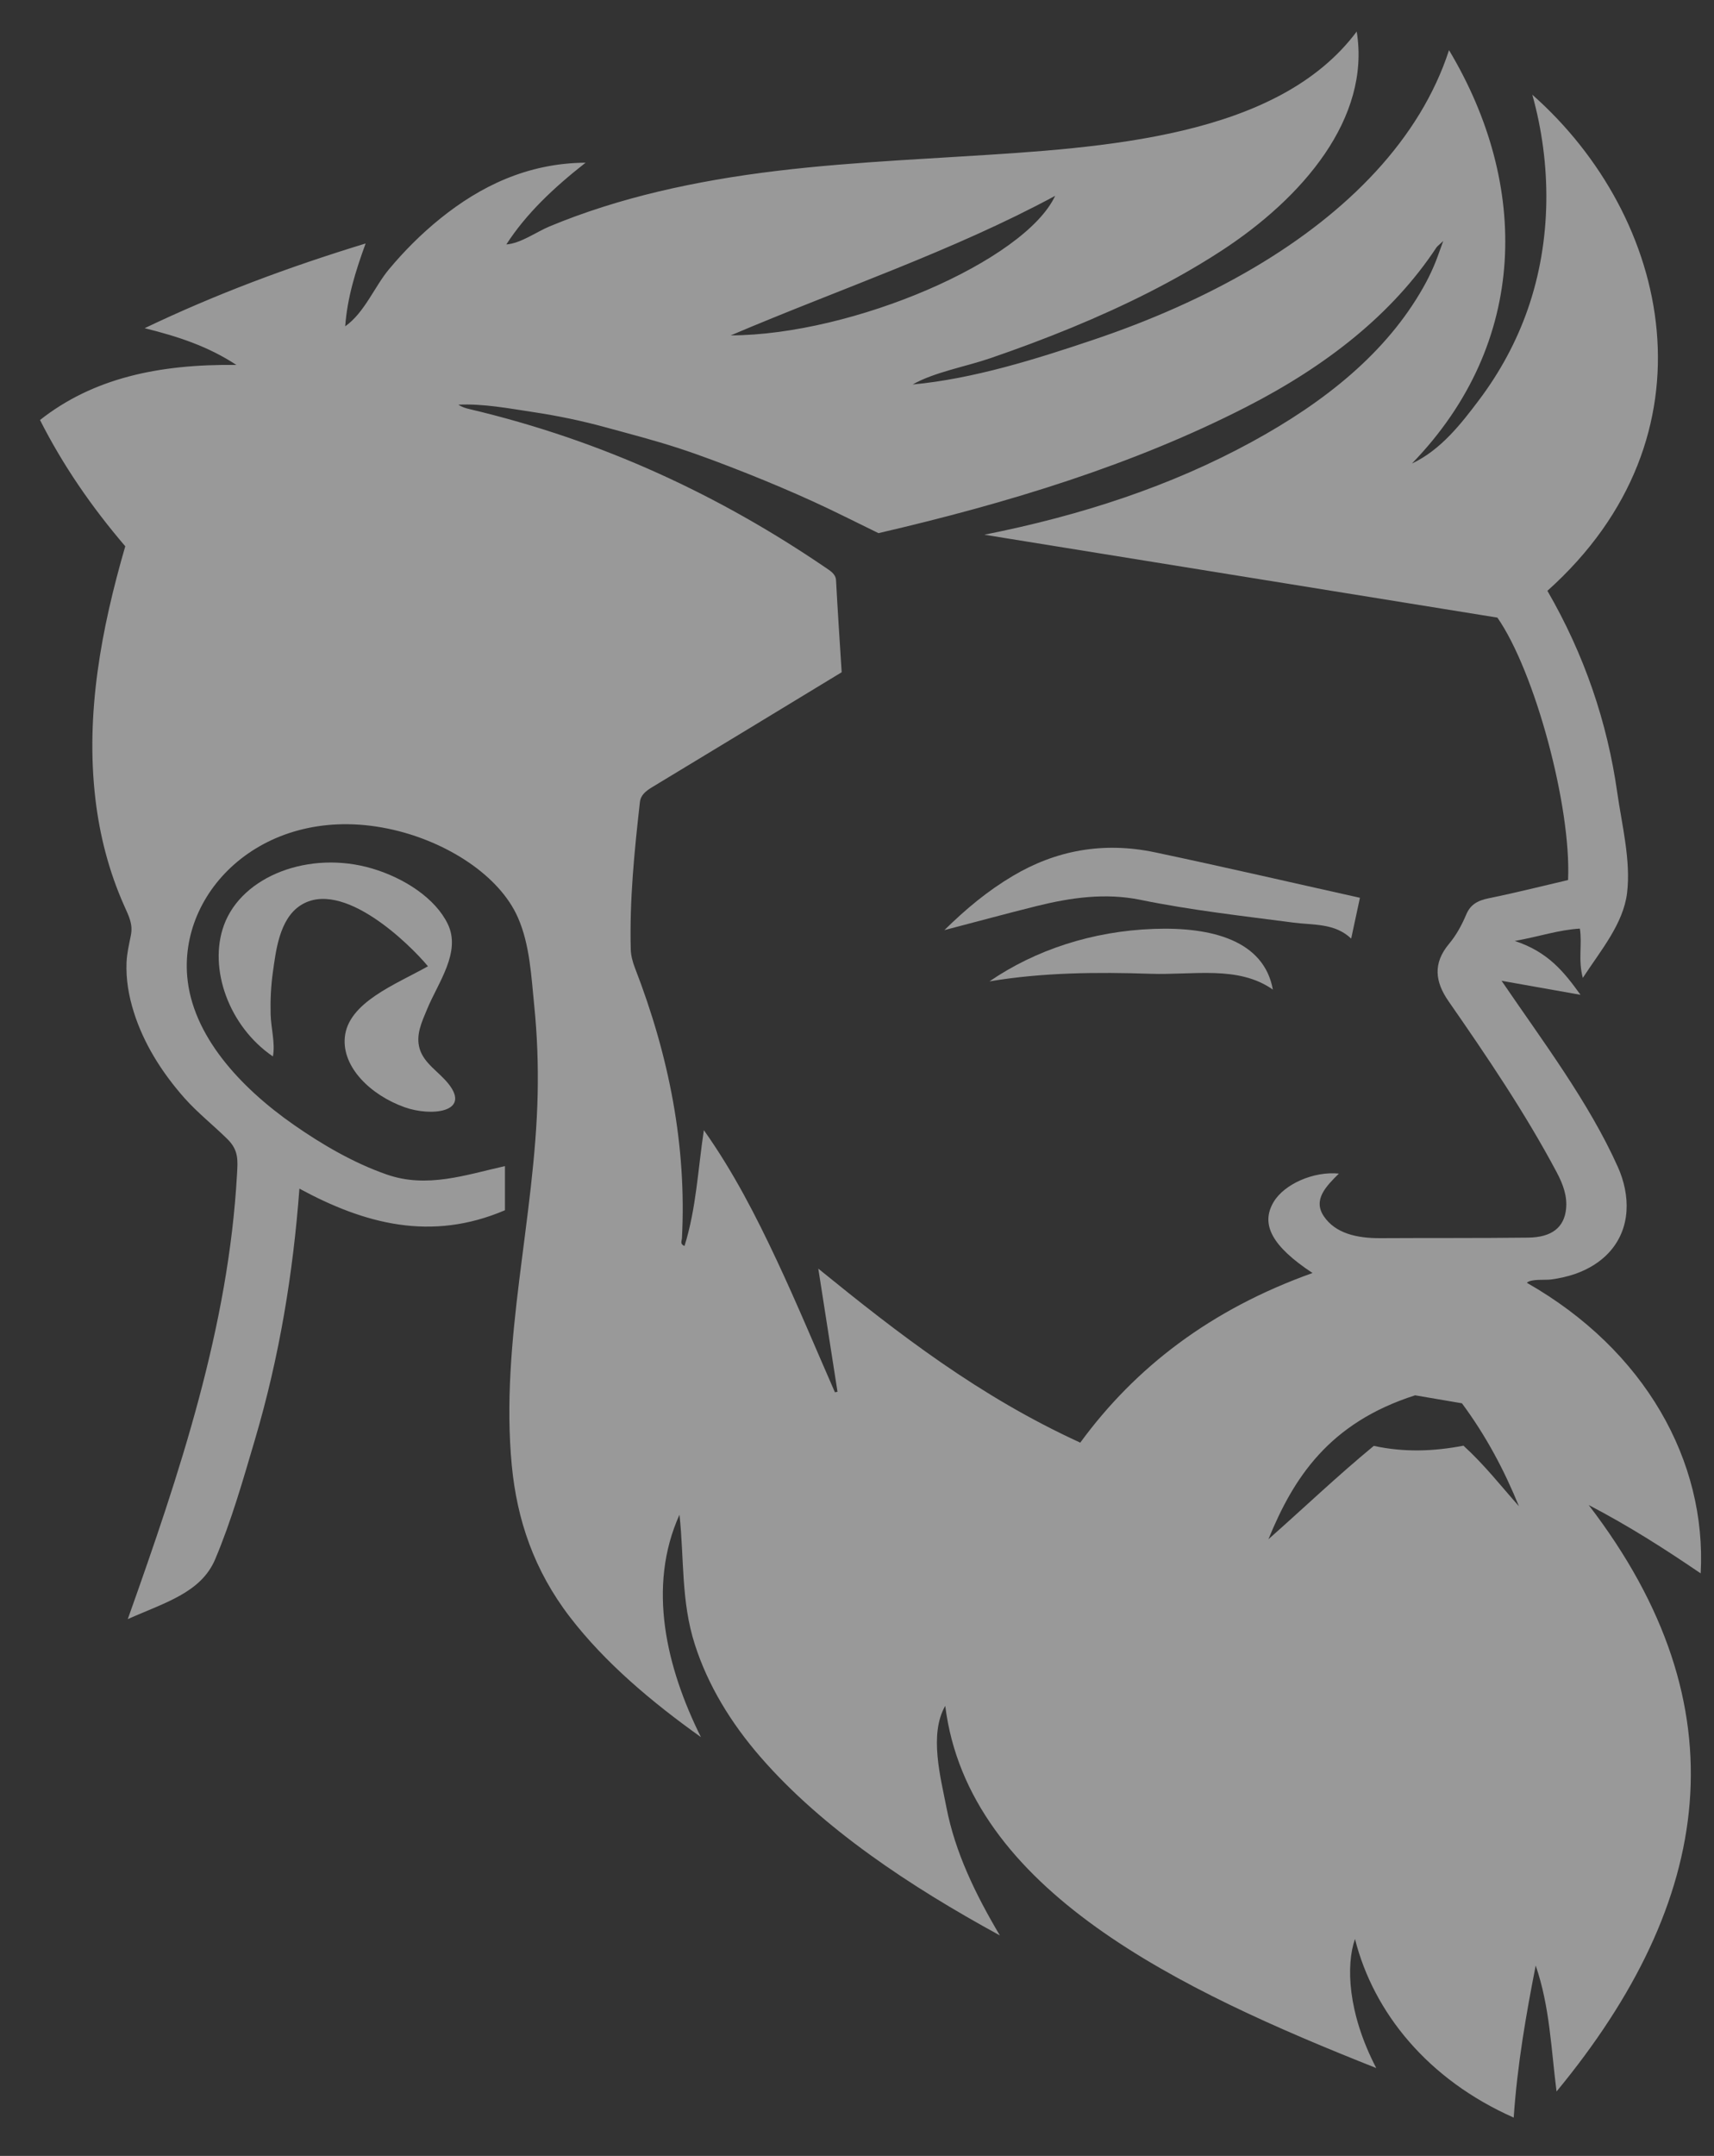 <svg width="35" height="44" viewBox="0 0 35 44" fill="none" xmlns="http://www.w3.org/2000/svg">
<rect x="0" y="0" width="35" height="44" fill="#333333" stroke="none"/>
<g opacity="0.5">
<path d="M2.609 33.045C3.676 30.049 4.667 27.081 4.84 23.961C4.856 23.683 4.875 23.476 4.646 23.25C4.359 22.967 4.037 22.713 3.772 22.416C3.297 21.881 2.931 21.288 2.733 20.658C2.628 20.326 2.57 19.986 2.584 19.644C2.592 19.456 2.634 19.281 2.671 19.096C2.719 18.864 2.634 18.704 2.536 18.485C2.222 17.781 2.035 17.046 1.948 16.305C1.744 14.566 2.066 12.843 2.558 11.149C1.867 10.342 1.283 9.492 0.817 8.572C1.894 7.723 3.23 7.429 4.827 7.448C4.251 7.07 3.645 6.87 2.954 6.698C4.404 6.005 5.876 5.455 7.466 4.969C7.259 5.537 7.092 6.074 7.049 6.66C7.443 6.382 7.651 5.845 7.942 5.497C8.25 5.128 8.597 4.778 8.991 4.46C9.797 3.811 10.757 3.33 11.958 3.32C11.296 3.84 10.746 4.361 10.339 4.989C10.635 4.967 10.955 4.732 11.215 4.624C11.571 4.475 11.938 4.342 12.312 4.223C13.056 3.986 13.83 3.807 14.615 3.67C16.268 3.381 17.957 3.296 19.642 3.193C22.546 3.016 26.088 2.807 27.704 0.644C27.991 2.406 26.61 4.034 24.933 5.123C23.999 5.73 22.962 6.242 21.886 6.686C21.34 6.911 20.782 7.119 20.216 7.313C19.72 7.483 19.07 7.598 18.637 7.847C19.884 7.731 21.174 7.323 22.318 6.938C23.487 6.545 24.602 6.056 25.615 5.458C27.523 4.331 29 2.837 29.589 1.024C31.23 3.762 31.228 6.989 28.832 9.46C29.426 9.183 29.85 8.629 30.189 8.181C30.633 7.595 30.97 6.964 31.198 6.309C31.687 4.904 31.686 3.351 31.29 1.933C34.126 4.438 35.125 8.903 31.598 12.058C32.356 13.367 32.82 14.742 33.023 16.166C33.116 16.823 33.305 17.561 33.225 18.222C33.149 18.856 32.683 19.402 32.321 19.958C32.222 19.584 32.312 19.276 32.261 18.952C31.823 18.978 31.433 19.115 30.932 19.204C31.613 19.428 31.935 19.833 32.274 20.303C31.71 20.203 31.215 20.115 30.662 20.017C31.505 21.254 32.442 22.491 33.037 23.817C33.29 24.382 33.318 25.073 32.842 25.577C32.67 25.759 32.439 25.902 32.175 25.996C32.015 26.052 31.845 26.09 31.672 26.113C31.542 26.13 31.273 26.096 31.177 26.18C33.593 27.554 34.852 29.821 34.728 32.111C33.975 31.599 33.262 31.144 32.441 30.716C35.612 34.846 34.987 38.809 31.785 42.685C31.674 41.823 31.649 40.957 31.359 40.115C31.16 41.131 30.983 42.146 30.91 43.218C29.16 42.444 28.049 41.078 27.669 39.573C27.484 40.102 27.515 41.077 28.103 42.207C24.113 40.626 19.771 38.584 19.302 34.815C18.966 35.397 19.211 36.289 19.326 36.887C19.504 37.806 19.918 38.658 20.417 39.5C18.58 38.498 16.798 37.316 15.536 35.867C14.921 35.161 14.454 34.39 14.189 33.563C13.904 32.677 13.973 31.811 13.875 30.914C13.21 32.388 13.609 34.038 14.313 35.453C13.293 34.726 12.35 33.928 11.639 33.004C10.903 32.046 10.557 31.015 10.451 29.911C10.209 27.38 10.925 24.857 10.979 22.329C10.992 21.727 10.97 21.124 10.909 20.523C10.849 19.937 10.822 19.282 10.574 18.722C10.196 17.867 9.135 17.19 8.029 16.935C5.509 16.355 3.666 18.093 3.823 19.928C3.925 21.121 4.884 22.18 6.007 22.962C6.562 23.348 7.212 23.733 7.898 23.971C8.718 24.257 9.505 23.98 10.311 23.799C10.311 24.118 10.311 24.408 10.311 24.7C8.803 25.344 7.445 24.98 6.114 24.259C5.985 25.989 5.706 27.69 5.206 29.381C4.965 30.195 4.729 31.03 4.393 31.825C4.104 32.507 3.363 32.708 2.609 33.045ZM20.1 10.913C22.084 10.519 23.908 9.921 25.557 9.021C27.066 8.199 28.308 7.197 29.058 5.875C29.14 5.732 29.212 5.586 29.276 5.438C29.34 5.293 29.388 5.143 29.471 4.919C29.376 5.008 29.348 5.027 29.332 5.051C28.431 6.414 27.086 7.468 25.446 8.307C23.137 9.488 20.591 10.266 17.939 10.881C17.497 10.667 17.059 10.443 16.608 10.237C16.166 10.036 15.716 9.845 15.26 9.664C14.793 9.479 14.322 9.298 13.839 9.141C13.356 8.984 12.857 8.855 12.363 8.72C11.879 8.587 11.383 8.485 10.88 8.409C10.378 8.334 9.878 8.236 9.359 8.259C9.429 8.306 9.503 8.33 9.581 8.348C12.326 8.995 14.709 10.123 16.847 11.577C16.954 11.65 17.065 11.713 17.072 11.843C17.105 12.467 17.147 13.09 17.187 13.72C15.896 14.503 14.613 15.284 13.324 16.061C13.185 16.145 13.084 16.226 13.067 16.37C12.954 17.37 12.854 18.37 12.88 19.374C12.883 19.501 12.918 19.631 12.965 19.753C13.664 21.555 14.024 23.391 13.925 25.275C13.922 25.326 13.88 25.392 13.978 25.429C14.22 24.653 14.252 23.858 14.373 23.066C14.979 23.922 15.437 24.818 15.862 25.723C16.28 26.614 16.655 27.517 17.049 28.415C17.067 28.412 17.084 28.409 17.102 28.405C16.971 27.568 16.84 26.73 16.71 25.892C18.351 27.225 19.997 28.5 22.059 29.443C23.184 27.907 24.719 26.725 26.802 25.981C25.975 25.435 25.736 24.989 26.007 24.532C26.225 24.165 26.826 23.901 27.34 23.952C27.078 24.212 26.804 24.486 27.034 24.825C27.269 25.17 27.701 25.273 28.188 25.27C29.193 25.264 30.199 25.271 31.205 25.259C31.693 25.253 31.94 25.047 31.979 24.675C32.007 24.41 31.916 24.166 31.788 23.925C31.15 22.725 30.373 21.576 29.579 20.434C29.304 20.038 29.257 19.662 29.587 19.266C29.741 19.083 29.852 18.874 29.94 18.666C30.019 18.479 30.149 18.383 30.399 18.333C30.949 18.222 31.49 18.084 32.02 17.961C32.088 16.465 31.344 13.708 30.577 12.605C27.096 12.043 23.598 11.478 20.1 10.913ZM29.884 29.505C30.315 29.897 30.648 30.327 31.017 30.741C30.72 30.014 30.352 29.313 29.853 28.64C29.507 28.581 29.16 28.522 28.897 28.477C27.135 29.04 26.412 30.165 25.901 31.415C26.62 30.78 27.306 30.125 28.053 29.509C28.674 29.644 29.277 29.622 29.884 29.505ZM21.546 3.997C19.468 5.119 17.166 5.89 14.922 6.845C17.419 6.837 20.926 5.323 21.546 3.997Z" fill="white"/>
<path d="M8.739 19.721C8.359 19.263 6.991 17.925 6.136 18.478C5.697 18.761 5.631 19.434 5.573 19.835C5.532 20.122 5.519 20.41 5.526 20.699C5.532 20.973 5.624 21.291 5.573 21.561C4.675 20.95 4.251 19.767 4.572 18.885C4.94 17.872 6.327 17.35 7.597 17.725C8.26 17.921 8.891 18.336 9.143 18.857C9.421 19.432 8.948 20.049 8.723 20.593C8.613 20.858 8.486 21.121 8.569 21.403C8.659 21.707 8.961 21.871 9.161 22.124C9.618 22.703 8.802 22.79 8.263 22.598C7.568 22.35 6.984 21.782 7.041 21.172C7.107 20.46 8.076 20.093 8.739 19.721Z" fill="white"/>
<path d="M19.284 18.983C19.732 18.544 20.168 18.182 20.682 17.877C21.549 17.361 22.518 17.171 23.583 17.395C24.973 17.688 26.353 18.008 27.77 18.323C27.712 18.593 27.656 18.851 27.591 19.156C27.256 18.836 26.816 18.883 26.415 18.83C25.369 18.693 24.317 18.576 23.288 18.365C22.57 18.218 21.863 18.32 21.172 18.491C20.563 18.642 19.959 18.807 19.284 18.983Z" fill="white"/>
<path d="M25.992 20.197C25.284 19.699 24.367 19.903 23.497 19.874C22.397 19.837 21.285 19.847 20.205 20.029C21.14 19.388 22.306 19.003 23.561 18.958C24.751 18.915 25.811 19.198 25.992 20.197Z" fill="white"/>
</g>
</svg>
